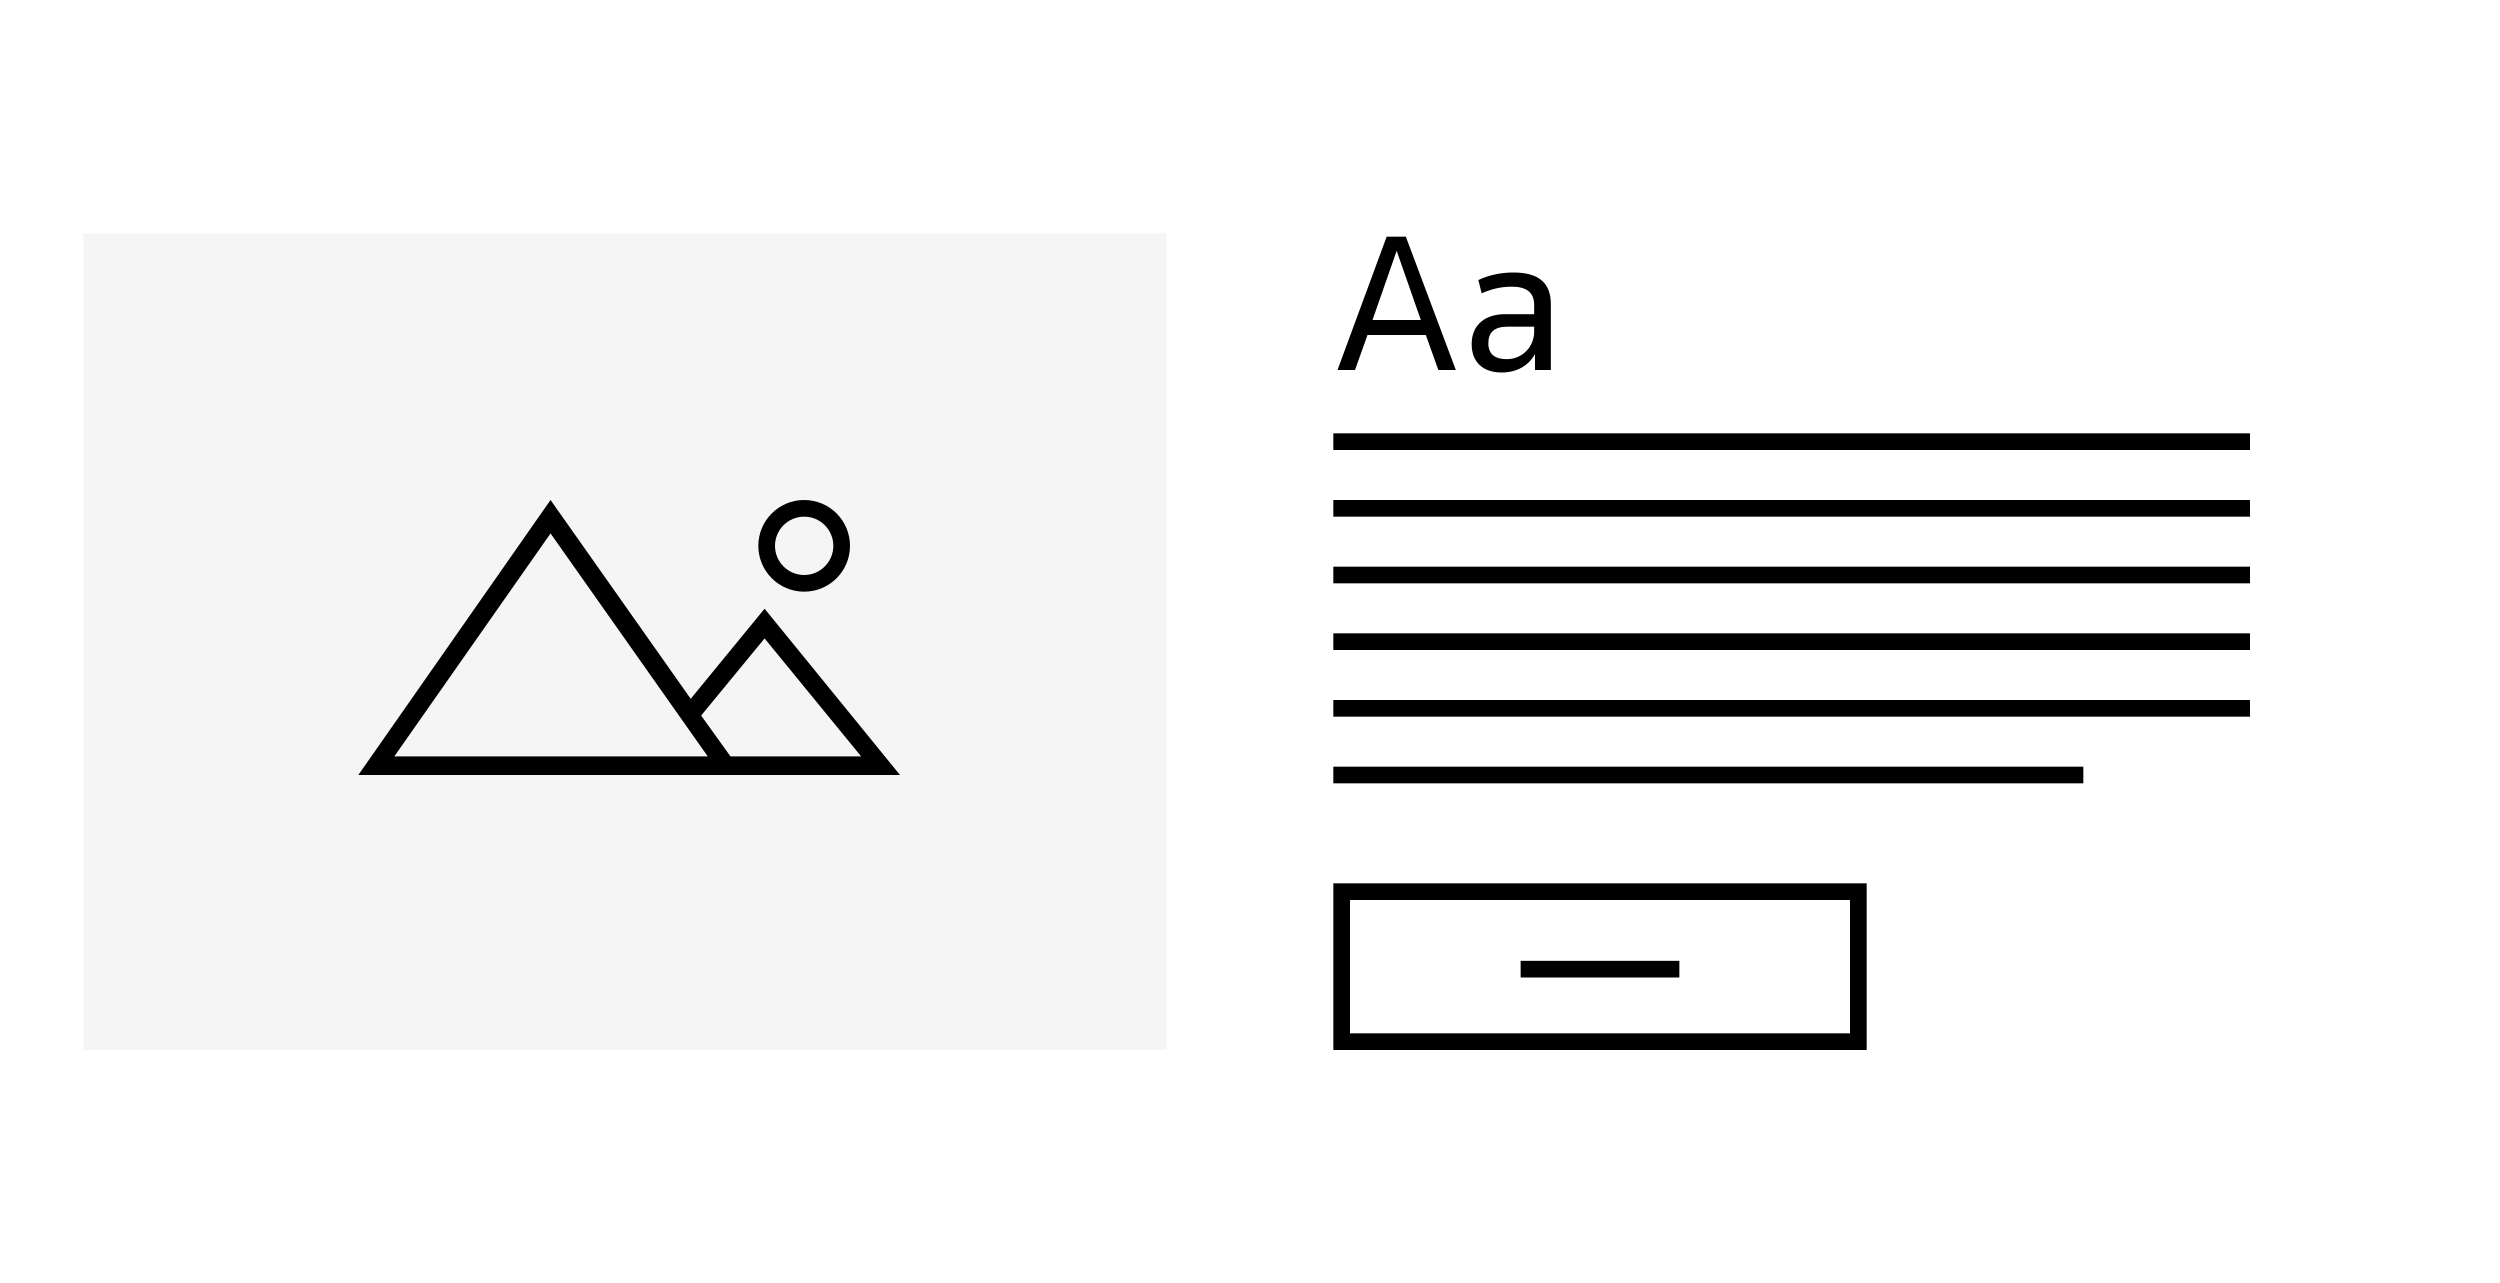 <?xml version="1.0" encoding="UTF-8"?>
<svg width="300px" height="154px" viewBox="0 0 300 154" version="1.1" xmlns="http://www.w3.org/2000/svg" xmlns:xlink="http://www.w3.org/1999/xlink">
    <!-- Generator: Sketch 57.1 (83088) - https://sketch.com -->
    <title>Media + Text - Panel Thumb</title>
    <desc>Created with Sketch.</desc>
    <g id="Media-+-Text---Panel-Thumb" stroke="none" stroke-width="1" fill="none" fill-rule="evenodd">
        <rect fill="#FFFFFF" x="0" y="0" width="300" height="154"></rect>
        <rect id="Rectangle-5" fill="#FFFFFF" x="0" y="0" width="300" height="154"></rect>
        <rect id="media/image/16:9-copy" fill="#F5F5F5" x="10" y="28" width="130" height="98"></rect>
        <g id="Group-3" transform="translate(43, 60)">
            <g id="np_image_1526143_000000" fill="#000000" fill-rule="nonzero">
                <path d="M39.885,23.857 L23.065,0 L0,33 L65,33 L48.749,13.045 L39.885,23.857 Z M34.771,30.769 L4.315,30.769 L23.065,4.011 L41.931,30.769 L34.771,30.769 Z M44.657,30.769 L41.137,25.865 L48.749,16.61 L60.339,30.769 L44.657,30.769 Z" id="Shape"></path>
            </g>
            <circle id="Oval" stroke="#000000" stroke-width="2" cx="53.5" cy="5.5" r="4.5"></circle>
        </g>
        <rect id="Rectangle-path" fill="#000000" fill-rule="nonzero" x="160" y="52" width="110" height="2"></rect>
        <g id="Group" transform="translate(160, 28)" fill="#000000" fill-rule="nonzero">
            <path d="M6.4,0.4 L8.7,0.4 L14.7,16.4 L12.6,16.4 L11.1,12.2 L4.1,12.2 L2.6,16.4 L0.5,16.4 L6.4,0.4 Z M4.7,10.4 L10.5,10.4 L7.6,2.1 L4.7,10.4 Z" id="Shape"></path>
            <path d="M24.2,16.4 L24.2,14.5 C23.4,15.9 22,16.7 20.2,16.7 C17.9,16.7 16.6,15.4 16.6,13.3 C16.6,10.9 18.3,9.7 20.6,9.7 L24.1,9.7 L24.1,8.6 C24.1,7.1 23.2,6.4 21.4,6.4 C20.1,6.4 18.9,6.7 17.8,7.2 L17.4,5.6 C18.7,5 20.1,4.7 21.6,4.7 C24.6,4.7 26.1,5.9 26.1,8.5 L26.1,16.4 L24.2,16.4 L24.2,16.4 Z M24.1,11.2 L20.9,11.2 C19.3,11.2 18.6,11.9 18.6,13.2 C18.6,14.5 19.4,15.1 20.8,15.1 C22.7,15.1 24.1,13.6 24.1,11.8 L24.1,11.2 Z" id="Shape"></path>
        </g>
        <rect id="Rectangle-path" fill="#000000" fill-rule="nonzero" x="160" y="60" width="110" height="2"></rect>
        <rect id="Rectangle-path" fill="#000000" fill-rule="nonzero" x="160" y="68" width="110" height="2"></rect>
        <rect id="Rectangle-path" fill="#000000" fill-rule="nonzero" x="160" y="84" width="110" height="2"></rect>
        <rect id="Rectangle-path" fill="#000000" fill-rule="nonzero" x="160" y="76" width="110" height="2"></rect>
        <rect id="Rectangle-path" fill="#000000" fill-rule="nonzero" x="160" y="92" width="90" height="2"></rect>
        <g id="Group-2" transform="translate(160, 106)">
            <g id="Group" transform="translate(22.095, 9)" fill="#000000" fill-rule="nonzero">
                <rect id="Rectangle-path" x="0.381" y="0.3" width="19.048" height="2"></rect>
            </g>
            <rect id="Rectangle" stroke="#000000" stroke-width="2" x="1" y="1" width="62" height="18"></rect>
        </g>
    </g>
</svg>
